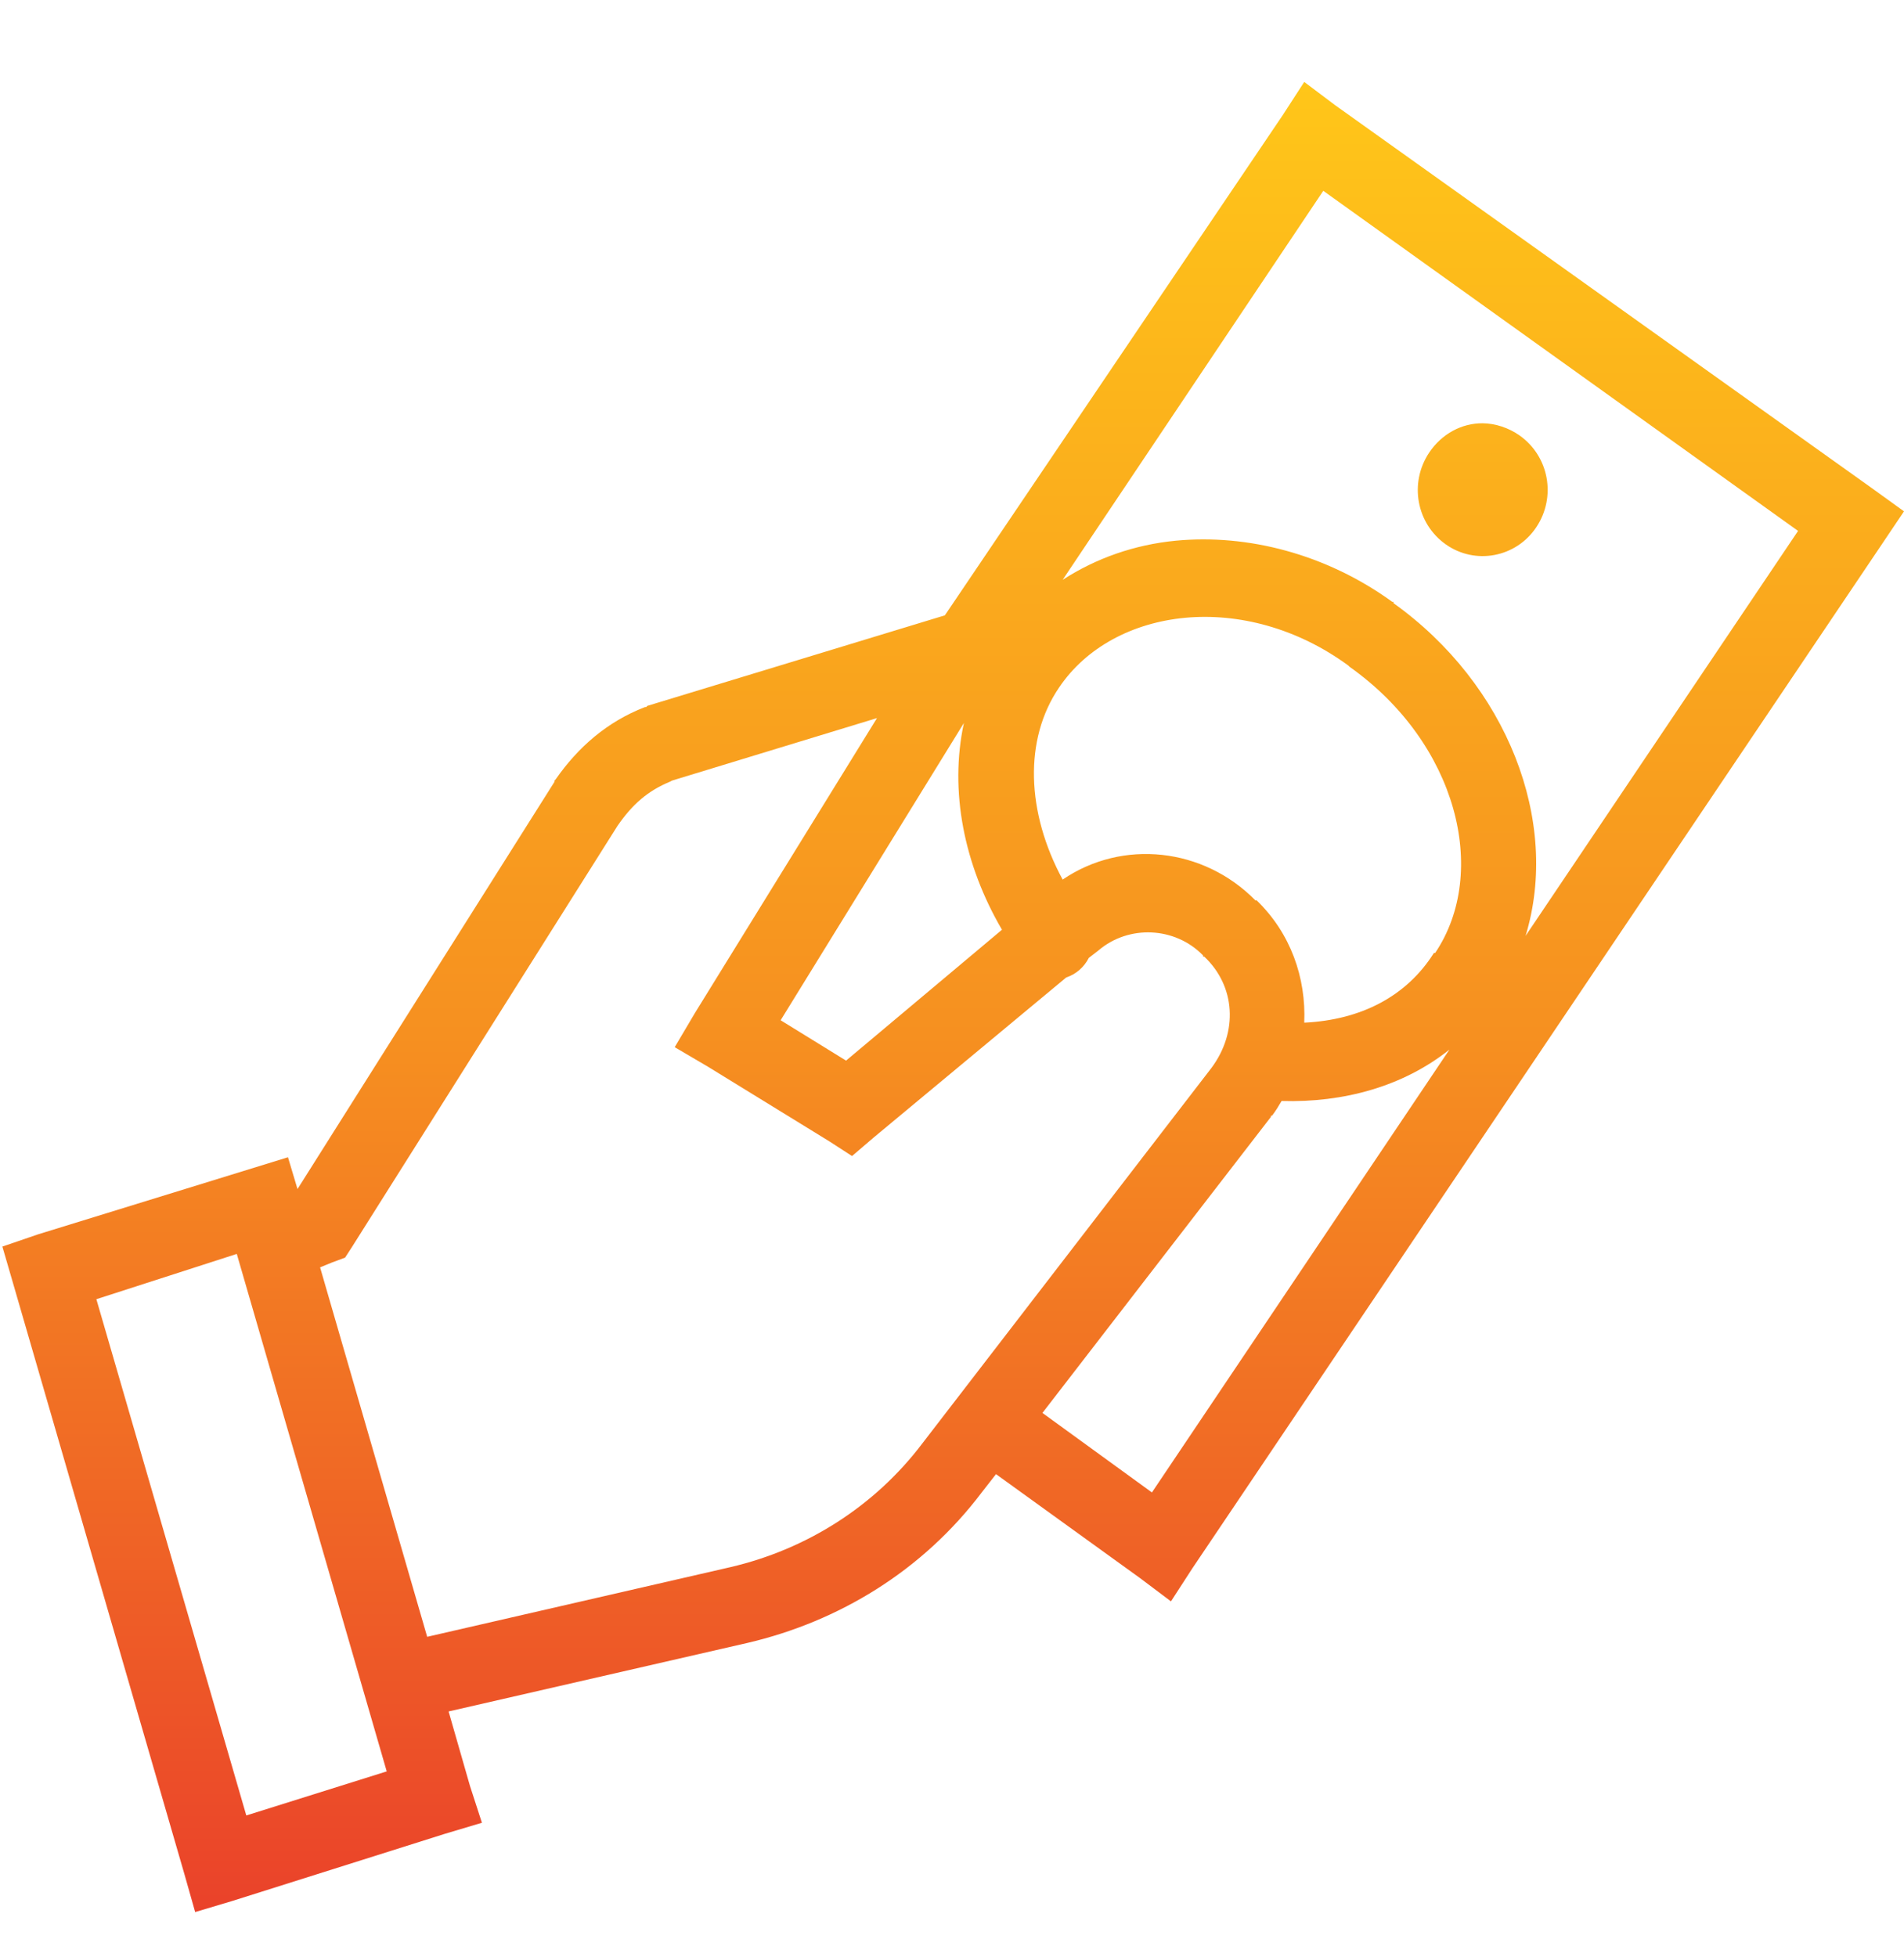 <svg width="36" height="37" viewBox="0 0 36 37" fill="none" xmlns="http://www.w3.org/2000/svg">
<g clip-path="url(#clip0_57_113)">
<path d="M24.66 1.549L24.255 2.174L17.865 11.632L12.24 13.343L12.217 13.366H12.195C11.483 13.641 10.932 14.121 10.507 14.731L10.485 14.754V14.777L5.625 22.477L5.445 21.876L0.72 23.333L0.045 23.564L0.247 24.258L3.487 35.428L3.69 36.144L4.387 35.936L8.415 34.664L9.112 34.456L8.887 33.763L8.482 32.352L14.13 31.057C15.865 30.652 17.446 29.69 18.562 28.212L18.832 27.866L21.555 29.831L22.14 30.271L22.545 29.646L35.595 10.268L36 9.666L35.392 9.227L25.245 1.989L24.66 1.549ZM25.02 3.607L33.997 10.036L28.845 17.691C29.506 15.525 28.493 12.933 26.347 11.401C26.342 11.398 26.353 11.38 26.347 11.377C26.342 11.372 26.331 11.383 26.325 11.377C25.073 10.47 23.585 10.091 22.23 10.221C21.454 10.296 20.725 10.551 20.092 10.961L25.02 3.607ZM28.035 8.001C27.641 7.998 27.262 8.198 27.022 8.556C26.64 9.129 26.78 9.898 27.337 10.291C27.894 10.684 28.665 10.539 29.047 9.967C29.43 9.395 29.289 8.626 28.732 8.232C28.524 8.085 28.271 8.004 28.035 8.001ZM22.41 11.678C23.405 11.586 24.517 11.866 25.492 12.58L25.515 12.603C27.554 14.046 28.162 16.491 27.135 18.014H27.112C26.595 18.835 25.732 19.28 24.66 19.332C24.697 18.485 24.404 17.642 23.76 17.02C23.754 17.014 23.743 17.026 23.737 17.02C22.756 16.023 21.226 15.855 20.092 16.627C19.406 15.358 19.355 13.979 20.025 12.996C20.537 12.236 21.414 11.771 22.41 11.678ZM16.582 13.574L13.14 19.148L12.757 19.795L13.387 20.165L15.682 21.576L16.11 21.853L16.515 21.506L20.16 18.477C20.346 18.416 20.497 18.283 20.587 18.107L20.767 17.968C21.341 17.477 22.219 17.517 22.747 18.061V18.084H22.77C23.36 18.639 23.414 19.506 22.905 20.188L17.437 27.288C16.537 28.476 15.249 29.288 13.815 29.623L8.077 30.941L6.052 23.957L6.277 23.865L6.525 23.773L6.66 23.564L11.677 15.609C11.961 15.199 12.254 14.947 12.667 14.777C12.684 14.771 12.695 14.759 12.712 14.754L16.582 13.574ZM18.225 13.667C17.947 14.953 18.228 16.349 18.945 17.575L15.997 20.049L14.76 19.286L18.225 13.667ZM27.405 19.841L21.78 28.212L19.71 26.709L24.03 21.113V21.09H24.052C24.12 21 24.176 20.908 24.232 20.812C25.402 20.847 26.53 20.538 27.405 19.841ZM4.477 23.703L7.312 33.485L4.657 34.318L1.822 24.559L4.477 23.703Z" fill="url(#paint0_linear_57_113)"/>
</g>
<defs>
<linearGradient id="paint0_linear_57_113" x1="18.022" y1="1.549" x2="18.022" y2="36.144" gradientUnits="userSpaceOnUse">
<stop stop-color="#FFC619"/>
<stop offset="0.521" stop-color="#F69020"/>
<stop offset="1" stop-color="#EA422A"/>
</linearGradient>
<clipPath id="clip0_57_113">
<rect width="36" height="37" fill="white"/>
</clipPath>
</defs>
</svg>
